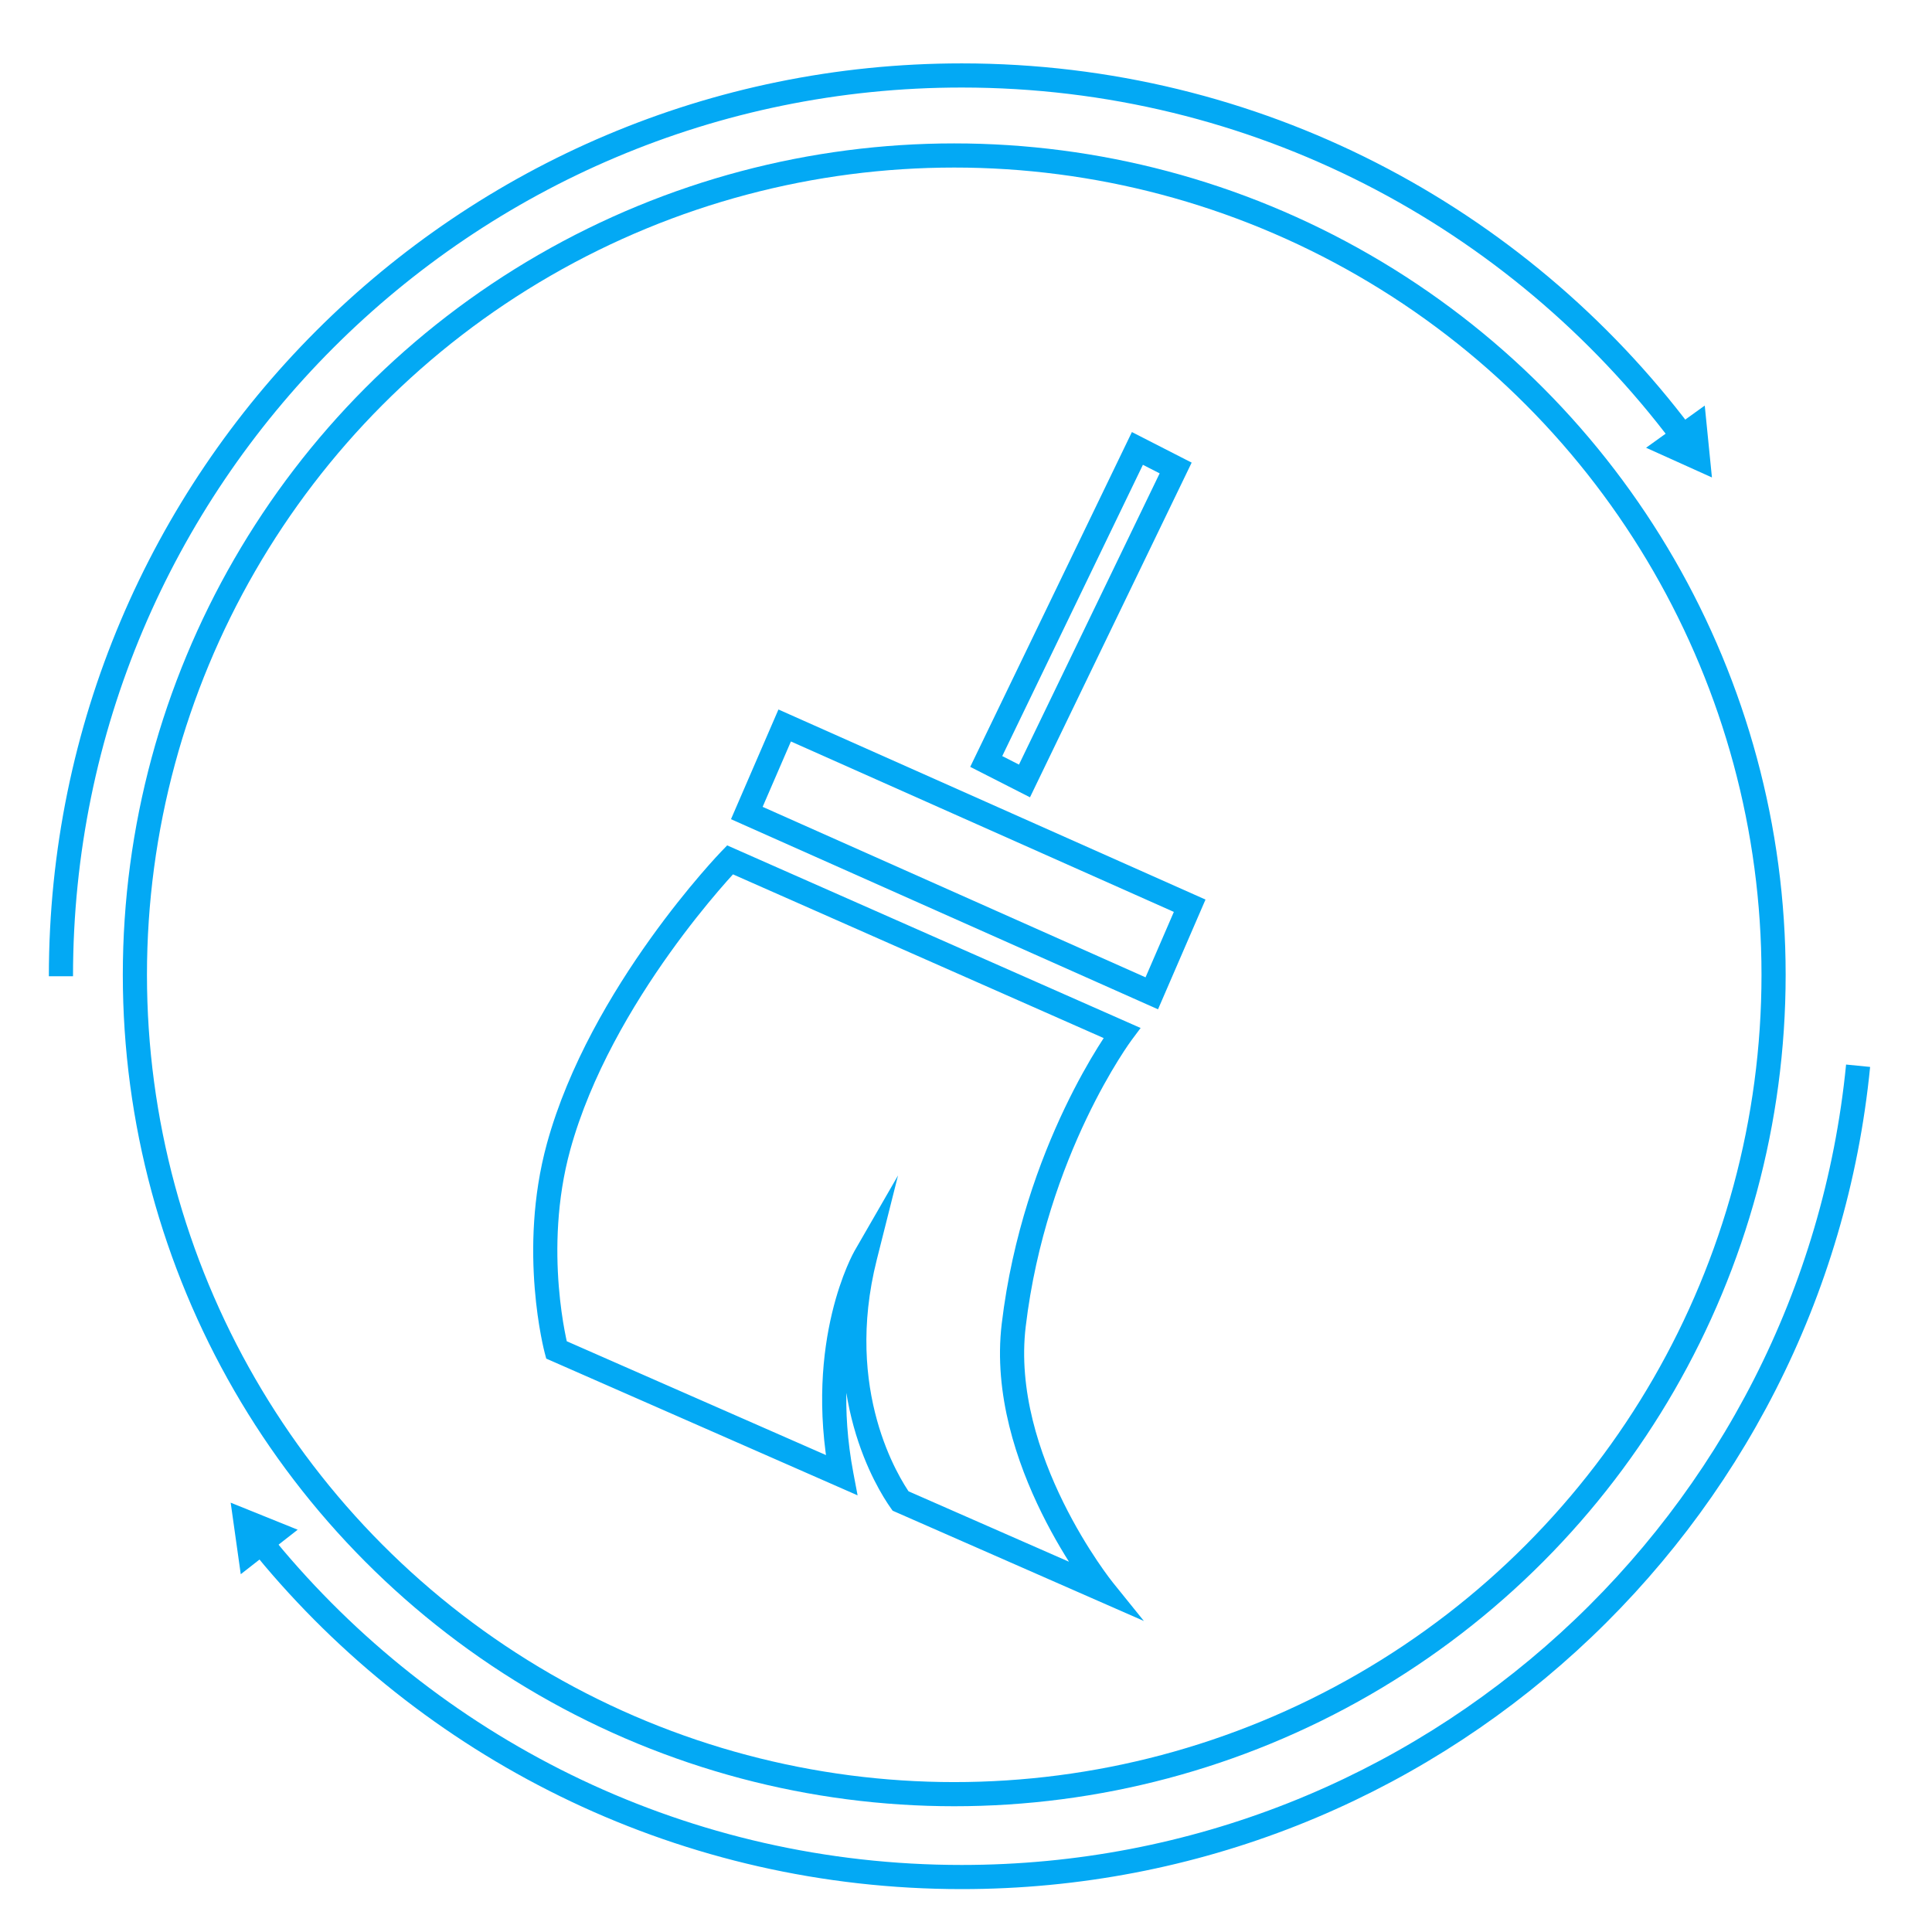 <?xml version="1.0" encoding="utf-8"?>
<!-- Generator: Adobe Illustrator 16.0.0, SVG Export Plug-In . SVG Version: 6.00 Build 0)  -->
<!DOCTYPE svg PUBLIC "-//W3C//DTD SVG 1.1//EN" "http://www.w3.org/Graphics/SVG/1.1/DTD/svg11.dtd">
<svg version="1.1" id="Layer_1" xmlns="http://www.w3.org/2000/svg" xmlns:xlink="http://www.w3.org/1999/xlink" x="0px" y="0px"
	 width="120px" height="120px" viewBox="0 0 120 120" style="enable-background:new 0 0 120 120;" xml:space="preserve">
<style type="text/css">

	.st1{
		stroke-dasharray: 200;
		stroke-dashoffset: 0;
		-webkit-animation: dash 2s linear forwards;
		animation: dash 2s linear forwards;
	}

	.rotation{
		-webkit-animation: rotation 2s forwards linear;
		-moz-animation: rotation 2s forwards linear;
		-o-animation: rotation 2s forwards linear;
		animation: rotation 2s  forwards linear;
    transform-origin: 50% 50%;
    -webkit-transform-origin: 50% 50%;
    -moz-transform-origin: 50% 50%;
	}

	@-webkit-keyframes dash {
    from {stroke-dashoffset: 200;}
    to   {stroke-dashoffset: 0;}
	}

	@-webkit-keyframes rotation {
    from {-webkit-transform: rotate(-200deg);}
    to   {-webkit-transform: rotate(0deg);}
	}


	.st1{fill:none;stroke:#03A9F4;stroke-width:1.5;stroke-miterlimit:10;}
	.st2{fill:none;stroke:#03A9F4;stroke-width:1.5;stroke-miterlimit:10;}
	.st6{fill:#03A9F4;}


</style>
<g id="instant-cache-validation">
	<circle class="st2" cx="59.269" cy="60.548" r="50.891"/>
	<g class="rotation">
	<g>
		<g>
			<path class="st2" d="M115.41,66.195c-2.79,28.292-26.654,50.391-55.677,50.391c-17.125,0-32.454-7.694-42.717-19.813
				c-0.244-0.289-0.486-0.581-0.724-0.875"/>
			<g>
				<polygon class="st6" points="18.489,95.013 14.328,93.334 14.954,97.777 				"/>
			</g>
		</g>
	</g>
	<g>
		<g>
			<path class="st2" d="M3.785,60.636c0-30.896,25.049-55.949,55.948-55.949c18.283,0,34.52,8.772,44.73,22.335"/>
			<g>
				<polygon class="st6" points="102.241,27.811 106.331,29.656 105.885,25.191 				"/>
			</g>
		</g>
	</g>
	</g>
	<path class="st1" d="M53.73,78.065c-2.127,8.437,1.438,14.079,2.205,15.164l12.598,5.53c0,0-6.563-8.133-5.569-16.45
		c1.3-10.892,6.718-18.153,6.718-18.153l-24.34-10.75c0,0-8.031,8.31-10.646,17.812c-1.78,6.479-0.136,12.626-0.136,12.626
		l17.705,7.775C50.695,83.331,53.73,78.065,53.73,78.065z"/>
	<polygon class="st1" points="71.539,61.697 46.386,50.498 48.738,45.061 73.893,56.257 	"/>
	<polygon class="st1" points="61.257,47.296 63.632,48.506 73.022,29.068 70.646,27.853 	"/>
</g>

</svg>
